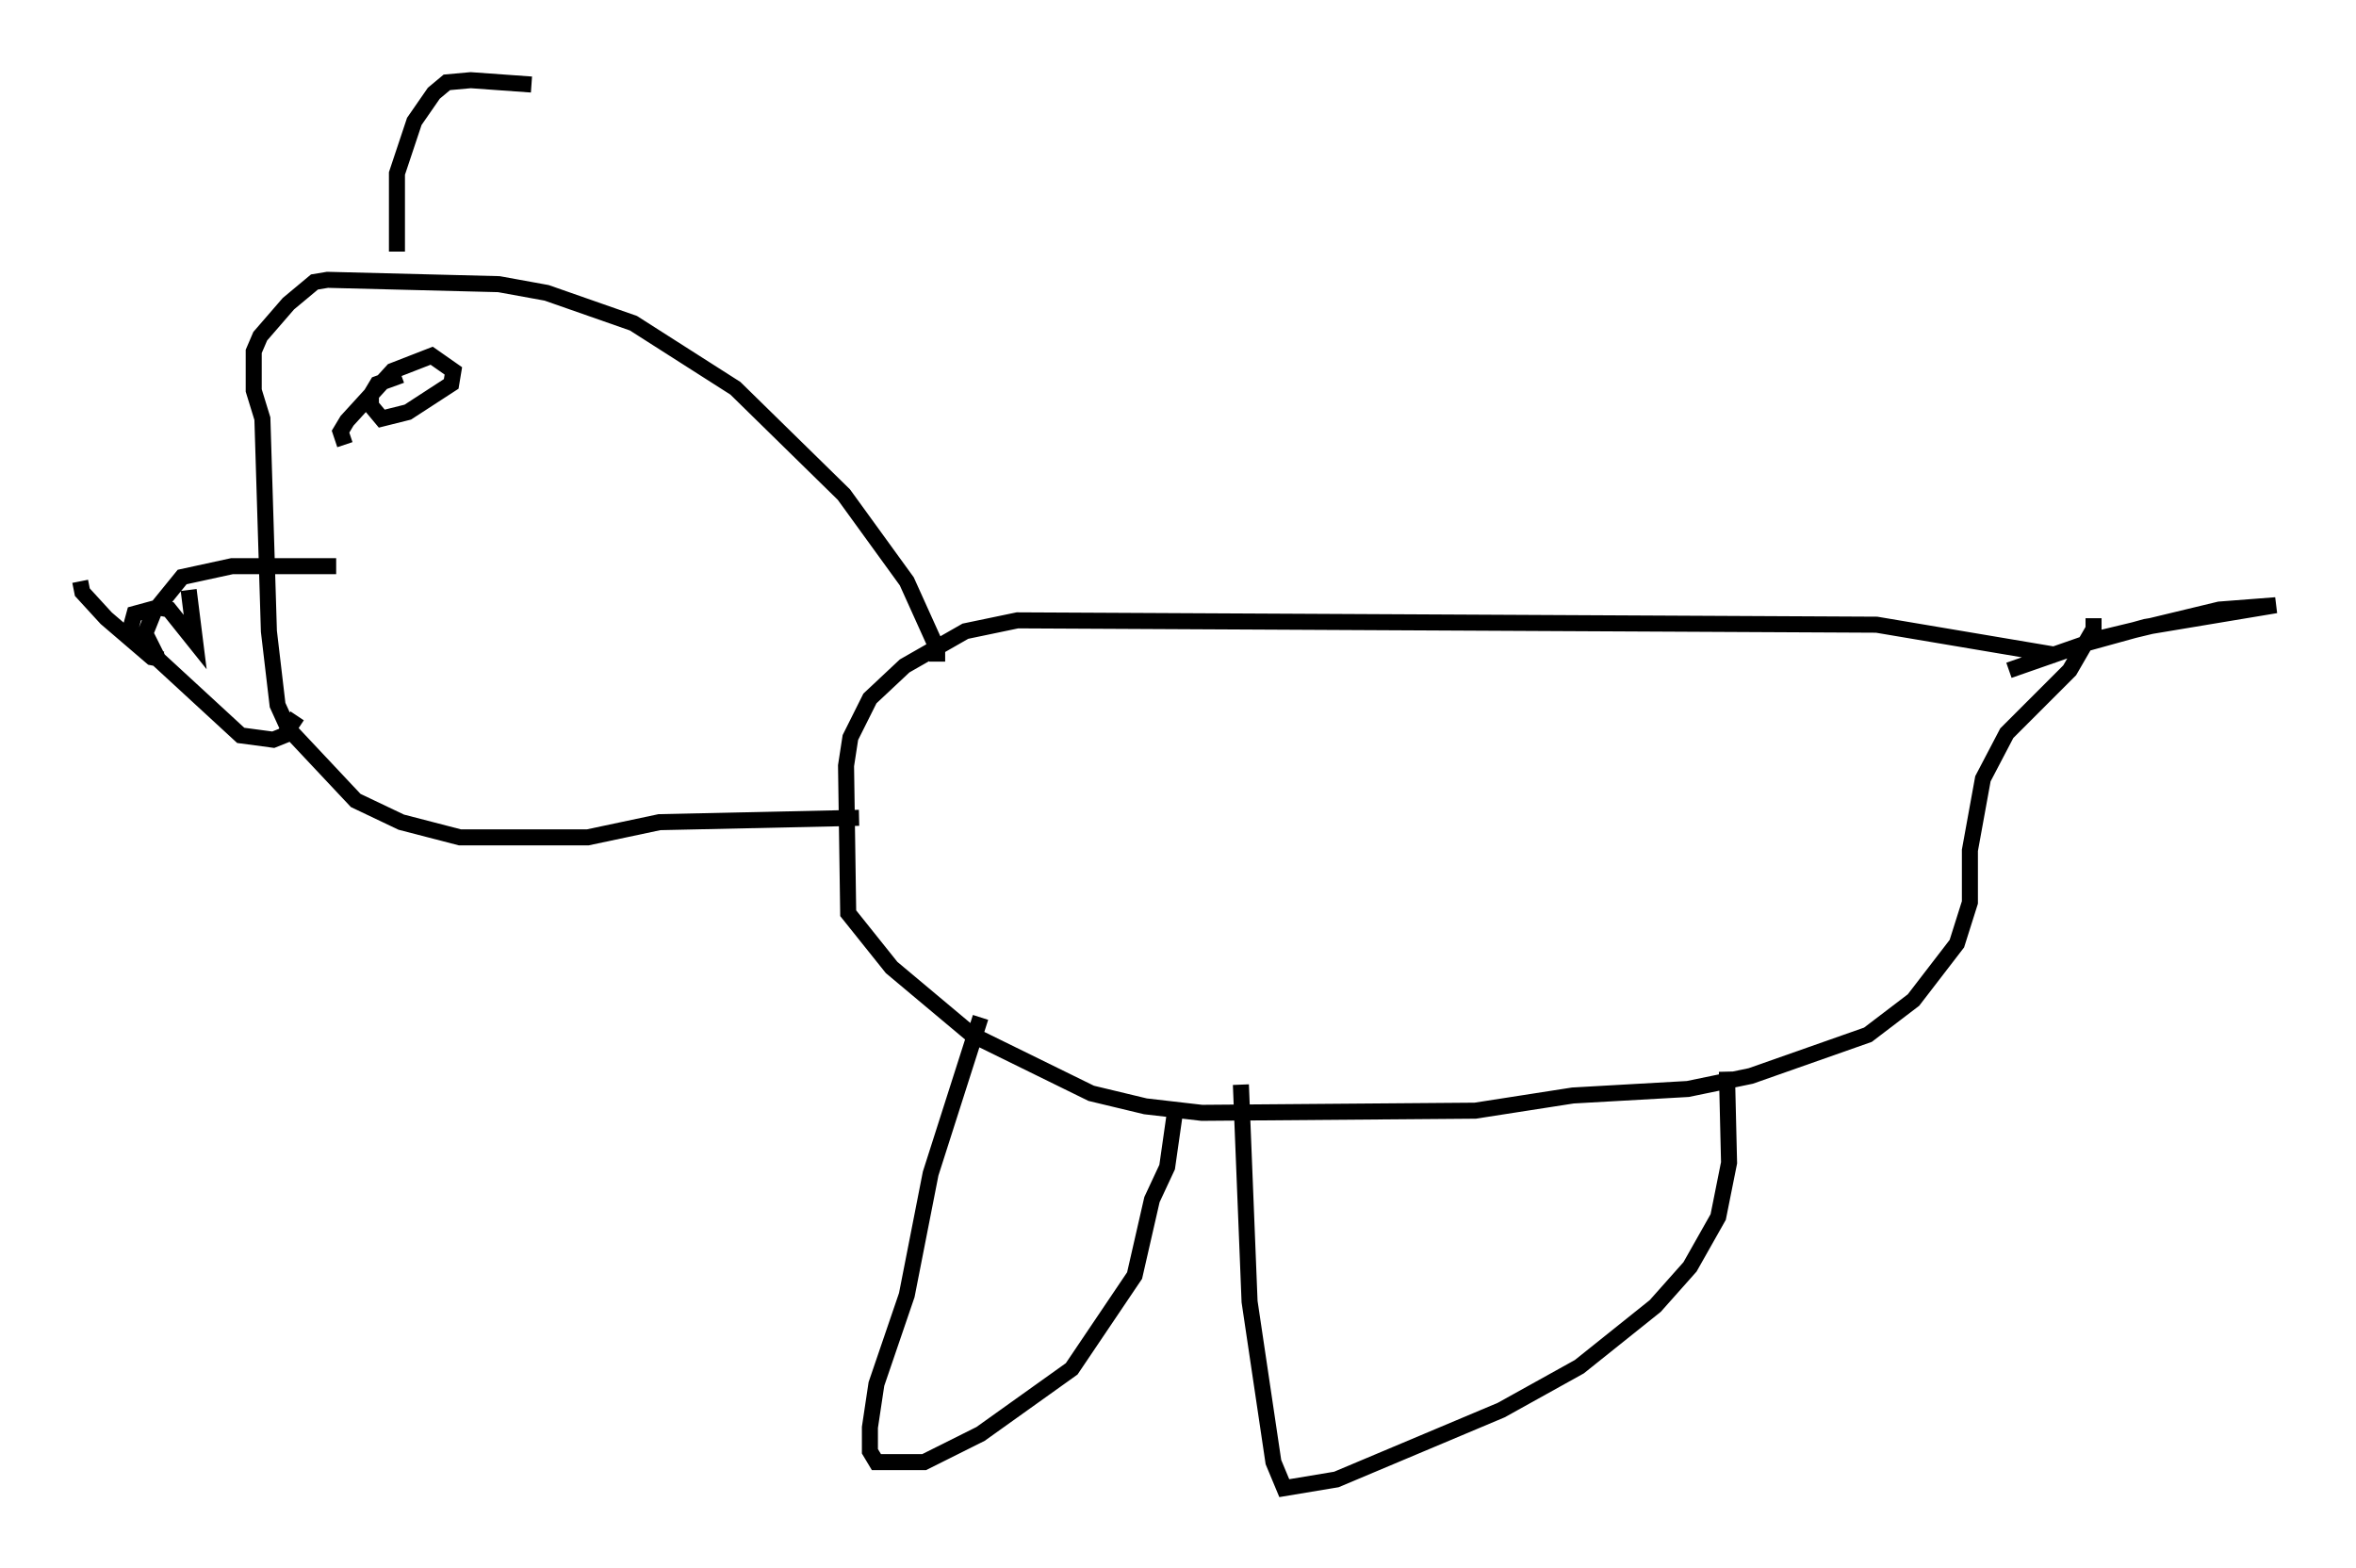 <?xml version="1.0" encoding="utf-8" ?>
<svg baseProfile="full" height="97.82" version="1.1" width="146.94" xmlns="http://www.w3.org/2000/svg" xmlns:ev="http://www.w3.org/2001/xml-events" xmlns:xlink="http://www.w3.org/1999/xlink"><defs /><rect fill="white" height="97.82" width="146.94" x="0" y="0" /><path d="M132.062, 44.242 m-3.789, -3.383 l-11.231, -1.894 -53.585, -0.271 l-3.248, 0.677 -3.789, 2.165 l-2.165, 2.03 -1.218, 2.436 l-0.271, 1.759 0.135, 9.202 l2.706, 3.383 5.007, 4.195 l7.442, 3.654 3.383, 0.812 l3.518, 0.406 17.05, -0.135 l6.089, -0.947 7.172, -0.406 l3.924, -0.812 7.307, -2.571 l2.842, -2.165 2.706, -3.518 l0.812, -2.571 0.0, -3.248 l0.812, -4.465 1.488, -2.842 l3.924, -3.924 1.488, -2.571 l0.0, -0.677 m-69.417, 24.898 l-3.112, 9.743 -1.488, 7.578 l-1.894, 5.548 -0.406, 2.706 l0.0, 1.488 0.406, 0.677 l2.977, 0.0 3.518, -1.759 l5.683, -4.059 3.924, -5.819 l1.083, -4.736 0.947, -2.03 l0.541, -3.789 m4.059, -1.353 l0.541, 13.532 1.488, 10.013 l0.677, 1.624 3.248, -0.541 l10.284, -4.33 4.871, -2.706 l4.736, -3.789 2.165, -2.436 l1.759, -3.112 0.677, -3.383 l-0.135, -5.683 m22.192, -26.657 l3.924, -1.083 8.119, -1.353 l-3.518, 0.271 -7.307, 1.759 l-5.819, 2.03 m-66.846, -0.541 l0.0, -0.812 -1.894, -4.195 l-3.924, -5.413 -6.766, -6.631 l-6.36, -4.059 -5.413, -1.894 l-2.977, -0.541 -10.69, -0.271 l-0.812, 0.135 -1.624, 1.353 l-1.759, 2.03 -0.406, 0.947 l0.0, 2.436 0.541, 1.759 l0.406, 13.261 0.541, 4.601 l0.677, 1.488 4.195, 4.465 l2.842, 1.353 3.654, 0.947 l7.984, 0.0 4.465, -0.947 l12.449, -0.271 m-32.611, -15.697 l-6.495, 0.0 -3.112, 0.677 l-1.759, 2.165 -0.541, 1.353 l0.812, 1.624 5.142, 4.736 l2.03, 0.271 0.677, -0.271 l0.812, -1.218 m2.977, -16.915 l-0.271, -0.812 0.406, -0.677 l2.842, -3.112 2.436, -0.947 l1.353, 0.947 -0.135, 0.812 l-2.706, 1.759 -1.624, 0.406 l-0.677, -0.812 0.0, -0.677 l0.406, -0.677 1.488, -0.541 m-13.261, 13.396 l0.406, 3.248 -1.624, -2.03 l-0.677, -0.135 -1.488, 0.406 l-0.406, 1.488 m-2.977, -3.518 l0.135, 0.677 1.488, 1.624 l2.842, 2.436 0.677, 0.135 m14.614, -25.44 l0.0, -4.871 1.083, -3.248 l1.218, -1.759 0.812, -0.677 l1.488, -0.135 3.789, 0.271 " fill="none" stroke="black" stroke-width="1" /></svg>